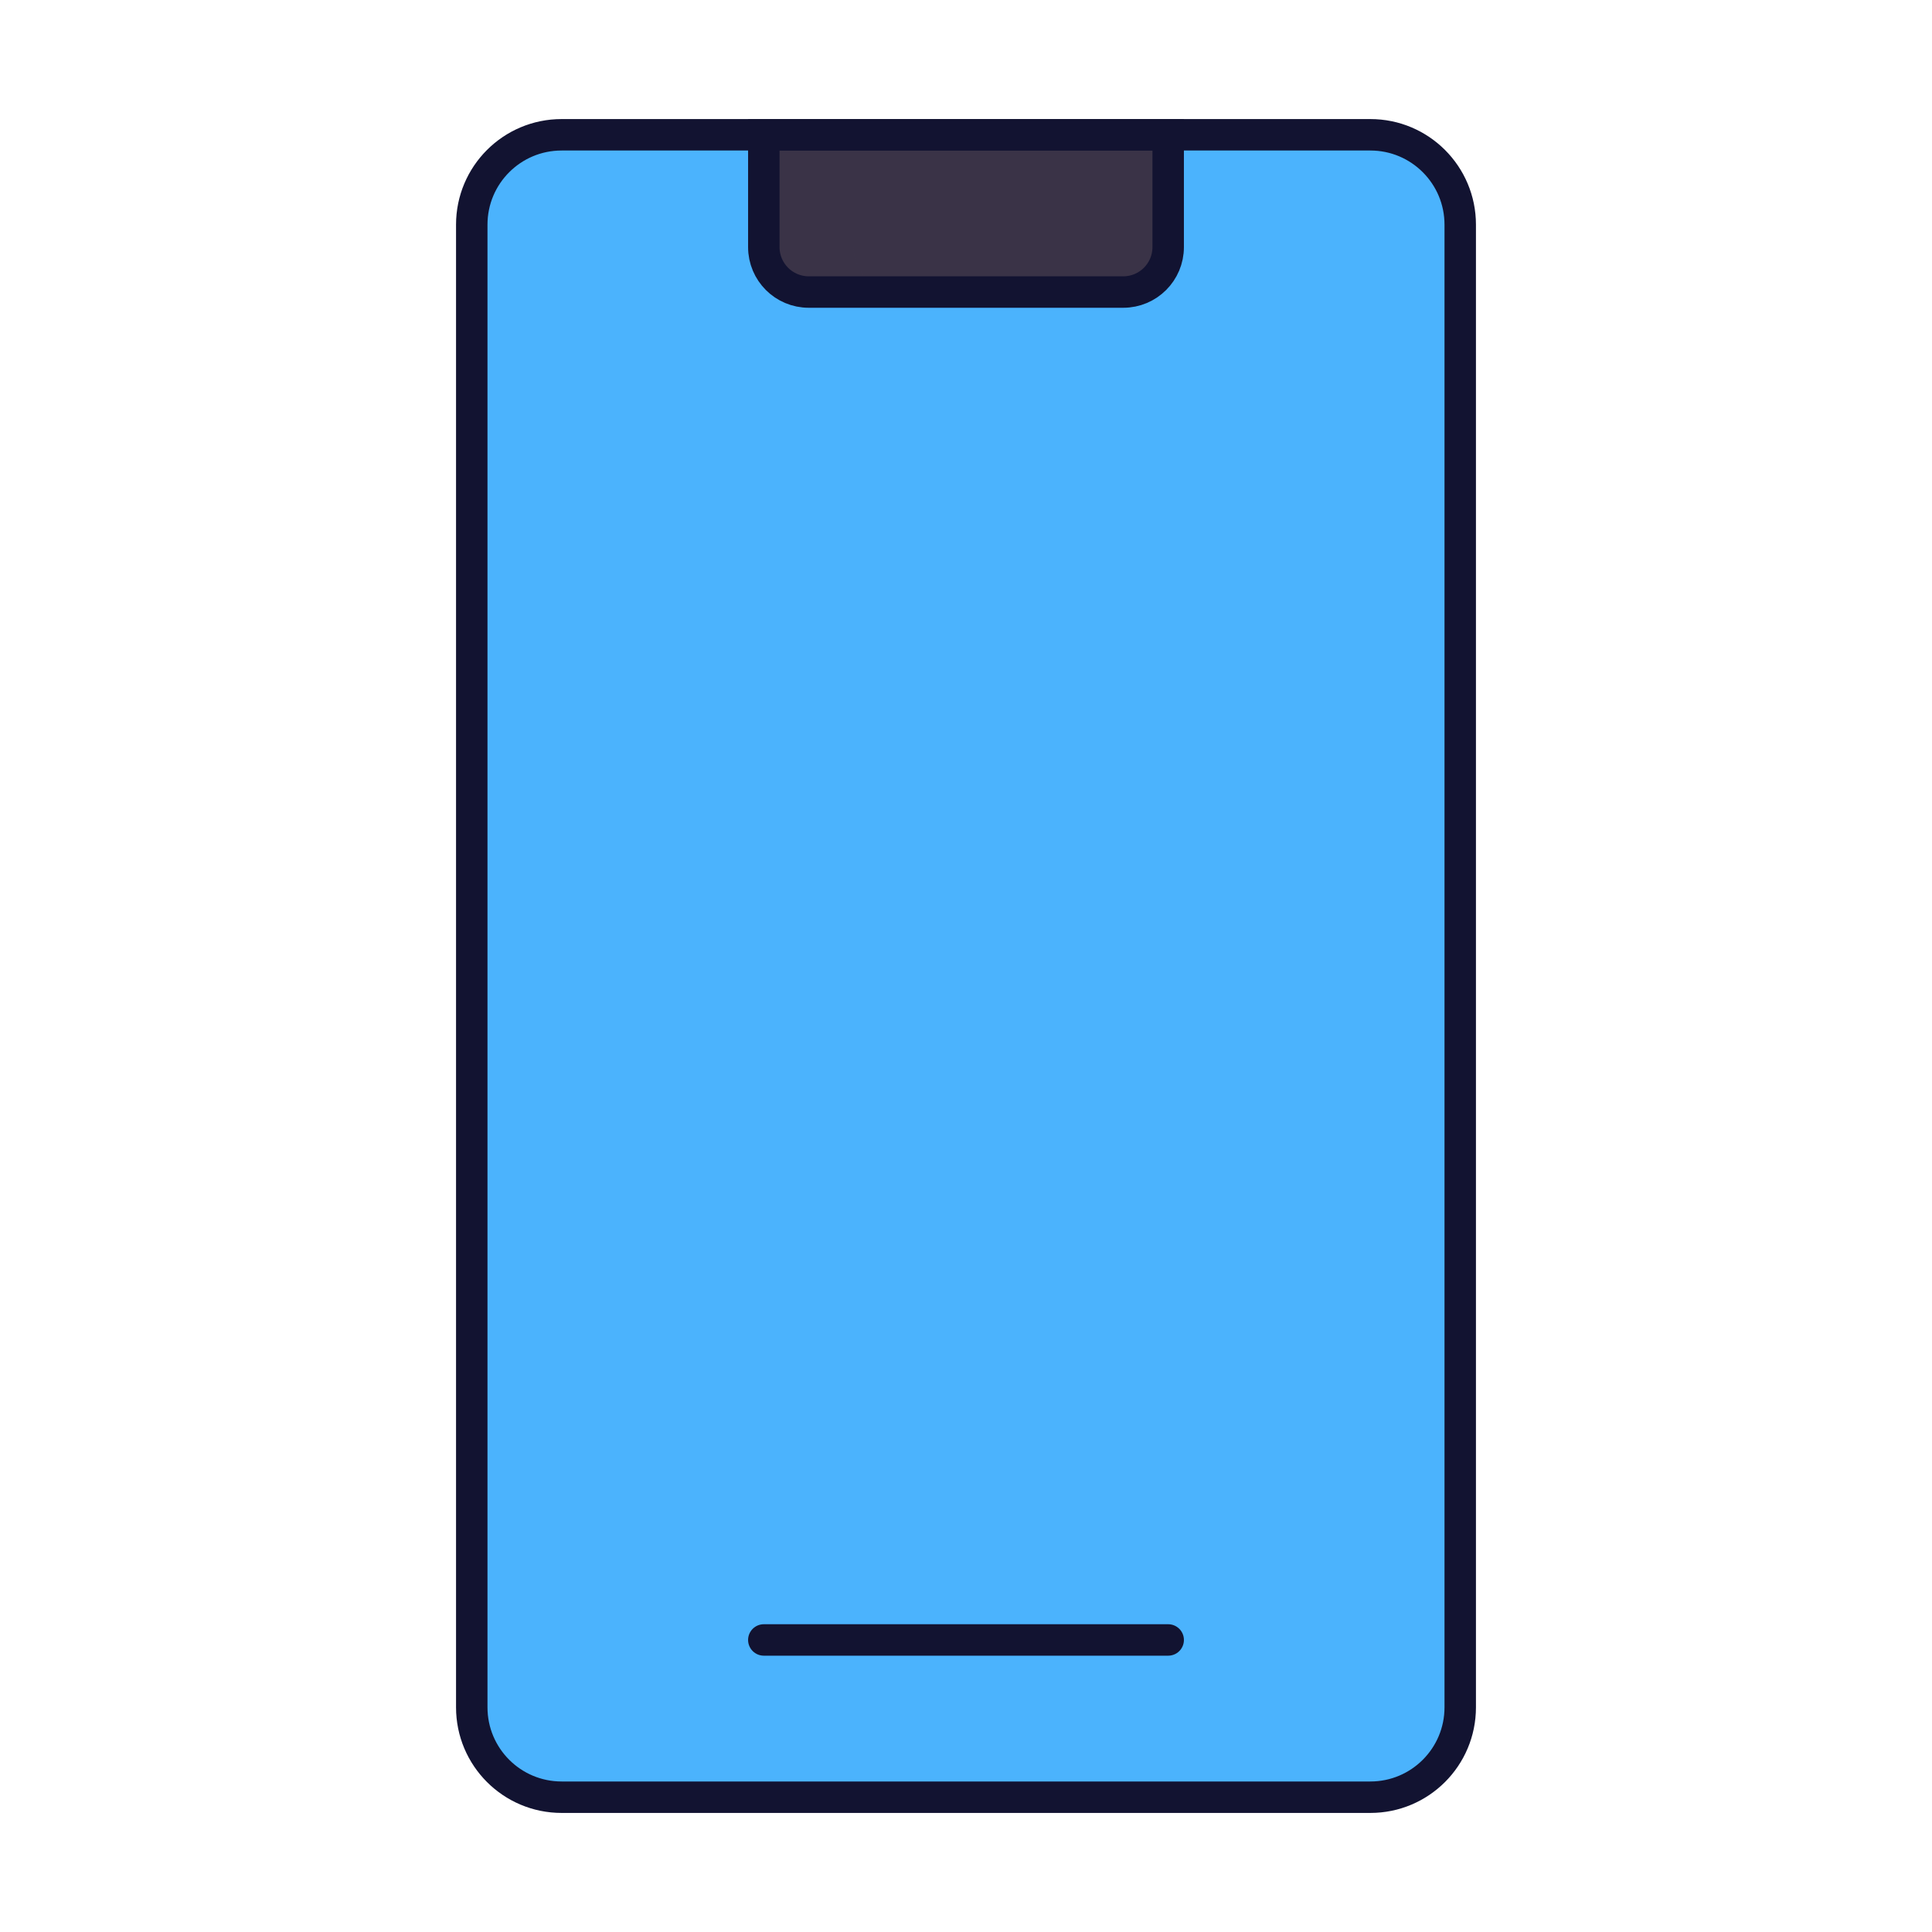 <svg xmlns="http://www.w3.org/2000/svg" xmlns:xlink="http://www.w3.org/1999/xlink" viewBox="0 0 430 430" width="430" height="430" preserveAspectRatio="xMidYMid meet" style="width: 100%; height: 100%; transform: translate3d(0px, 0px, 0px); content-visibility: visible;"><defs><clipPath id="__lottie_element_11931"><rect width="430" height="430" x="0" y="0"/></clipPath><clipPath id="__lottie_element_11933"><path d="M0,0 L430,0 L430,430 L0,430z"/></clipPath><g id="__lottie_element_11943"><g transform="matrix(1,0,0,1,0,0)" opacity="1" style="display: block;"><g opacity="1" transform="matrix(1,0,0,1,215,215)"><g opacity="1" transform="matrix(1,0,0,1,0,0)"><path class="secondary" fill="rgb(75,179,253)" fill-opacity="1" d=" M-90,-185 C-101.046,-185 -110,-176.046 -110,-165 C-110,-165 -110,165 -110,165 C-110,176.046 -101.046,185 -90,185 C-90,185 90,185 90,185 C101.046,185 110,176.046 110,165 C110,165 110,-165 110,-165 C110,-176.046 101.046,-185 90,-185 C90,-185 -90,-185 -90,-185z"/></g></g><g opacity="1" transform="matrix(1,0,0,1,215,215)" style="mix-blend-mode: multiply;"><g opacity="1" transform="matrix(1,0,0,1,0,0)"><path class="secondary" fill="rgb(75,179,253)" fill-opacity="0.5" d=" M-90,-185 C-101.046,-185 -110,-176.046 -110,-165 C-110,-165 -110,165 -110,165 C-110,176.046 -101.046,185 -90,185 C-90,185 90,185 90,185 C101.046,185 110,176.046 110,165 C110,165 110,-165 110,-165 C110,-176.046 101.046,-185 90,-185 C90,-185 -90,-185 -90,-185z"/></g></g></g></g><mask id="__lottie_element_11943_1" mask-type="alpha"><use xmlns:ns1="http://www.w3.org/1999/xlink" ns1:href="#__lottie_element_11943"/></mask></defs><g clip-path="url(#__lottie_element_11931)"><g clip-path="url(#__lottie_element_11933)" transform="matrix(1,0,0,1,0,0)" opacity="1" style="display: block;"><g transform="matrix(1,0,0,1,0,0)" opacity="1" style="display: block;"><g opacity="1" transform="matrix(1,0,0,1,0,0)"><g opacity="1" transform="matrix(1,0,0,1,215,215)"><g opacity="1" transform="matrix(1,0,0,1,0,0)"><path class="tertiary" fill="rgb(75,179,253)" fill-opacity="1" d=" M-90,-185 C-101.046,-185 -110,-176.046 -110,-165 C-110,-165 -110,165 -110,165 C-110,176.046 -101.046,185 -90,185 C-90,185 90,185 90,185 C101.046,185 110,176.046 110,165 C110,165 110,-165 110,-165 C110,-176.046 101.046,-185 90,-185 C90,-185 -90,-185 -90,-185z"/></g></g></g><g opacity="0.5" transform="matrix(1,0,0,1,0,0)" style="mix-blend-mode: multiply;"><g opacity="1" transform="matrix(1,0,0,1,215,215)"><g opacity="1" transform="matrix(1,0,0,1,0,0)"><path class="tertiary" fill="rgb(75,179,253)" fill-opacity="1" d=" M-90,-185 C-101.046,-185 -110,-176.046 -110,-165 C-110,-165 -110,165 -110,165 C-110,176.046 -101.046,185 -90,185 C-90,185 90,185 90,185 C101.046,185 110,176.046 110,165 C110,165 110,-165 110,-165 C110,-176.046 101.046,-185 90,-185 C90,-185 -90,-185 -90,-185z"/></g></g></g></g><g mask="url(#__lottie_element_11943_1)" style="display: block;"><g transform="matrix(1,0,0,1,215,215)" opacity="1"><g opacity="1" transform="matrix(1,0,0,1,0,0)"><path stroke-linecap="butt" stroke-linejoin="miter" fill-opacity="0" stroke-miterlimit="4" class="tertiary" stroke="rgb(75,179,253)" stroke-opacity="1" stroke-width="120" d=" M-188.125,-188.625 C-188.125,-188.625 206.25,205.75 206.25,205.75"/></g></g></g><g transform="matrix(1,0,0,1,0,0)" opacity="1" style="display: block;"><g opacity="1" transform="matrix(1,0,0,1,0,0)"><g opacity="1" transform="matrix(1,0,0,1,215,365)"><g opacity="1" transform="matrix(1,0,0,1,0,0)"><path stroke-linecap="round" stroke-linejoin="round" fill-opacity="0" class="primary" stroke="rgb(18,19,49)" stroke-opacity="1" stroke-width="7" d=" M-45,0 C-45,0 45,0 45,0"/></g></g></g><g opacity="1" transform="matrix(1,0,0,1,215,47.5)"><g opacity="1" transform="matrix(1,0,0,1,0,0)"><path class="secondary" fill="rgb(58,51,71)" fill-opacity="1" d=" M-35,17.5 C-35,17.5 35,17.5 35,17.5 C40.523,17.5 45,13.023 45,7.5 C45,7.5 45,-17.5 45,-17.5 C45,-17.5 -45,-17.5 -45,-17.5 C-45,-17.5 -45,7.5 -45,7.5 C-45,13.023 -40.523,17.5 -35,17.5z"/></g></g><g opacity="0.5" transform="matrix(1,0,0,1,185,47.5)" style="mix-blend-mode: multiply;"><g opacity="1" transform="matrix(1,0,0,1,0,0)"><path class="secondary" fill="rgb(58,51,71)" fill-opacity="1" d=" M5,7.5 C5,13.023 9.477,17.5 15,17.5 C15,17.5 -5,17.5 -5,17.5 C-10.523,17.5 -15,13.023 -15,7.5 C-15,7.5 -15,-17.5 -15,-17.5 C-15,-17.5 5,-17.5 5,-17.5 C5,-17.5 5,7.5 5,7.5z"/></g></g><g opacity="1" transform="matrix(1,0,0,1,215,47.5)"><path stroke-linecap="butt" stroke-linejoin="miter" fill-opacity="0" stroke-miterlimit="4" class="primary" stroke="rgb(18,19,49)" stroke-opacity="1" stroke-width="7" d=" M-35,17.5 C-35,17.5 35,17.5 35,17.5 C40.523,17.5 45,13.023 45,7.5 C45,7.5 45,-17.5 45,-17.5 C45,-17.5 -45,-17.5 -45,-17.5 C-45,-17.5 -45,7.5 -45,7.5 C-45,13.023 -40.523,17.5 -35,17.5z"/><g opacity="1" transform="matrix(1,0,0,1,0,0)"/></g><g opacity="1" transform="matrix(1,0,0,1,0,0)"><g opacity="1" transform="matrix(1,0,0,1,214.999,215)"><g opacity="1" transform="matrix(1,0,0,1,0,0)"><path stroke-linecap="round" stroke-linejoin="round" fill-opacity="0" class="primary" stroke="rgb(18,19,49)" stroke-opacity="1" stroke-width="7" d=" M-90,-185 C-101.046,-185 -110,-176.046 -110,-165 C-110,-165 -110,165 -110,165 C-110,176.046 -101.046,185 -90,185 C-90,185 90,185 90,185 C101.046,185 110,176.046 110,165 C110,165 110,-165 110,-165 C110,-176.046 101.046,-185 90,-185 C90,-185 -90,-185 -90,-185z"/></g></g></g></g></g></g></svg>